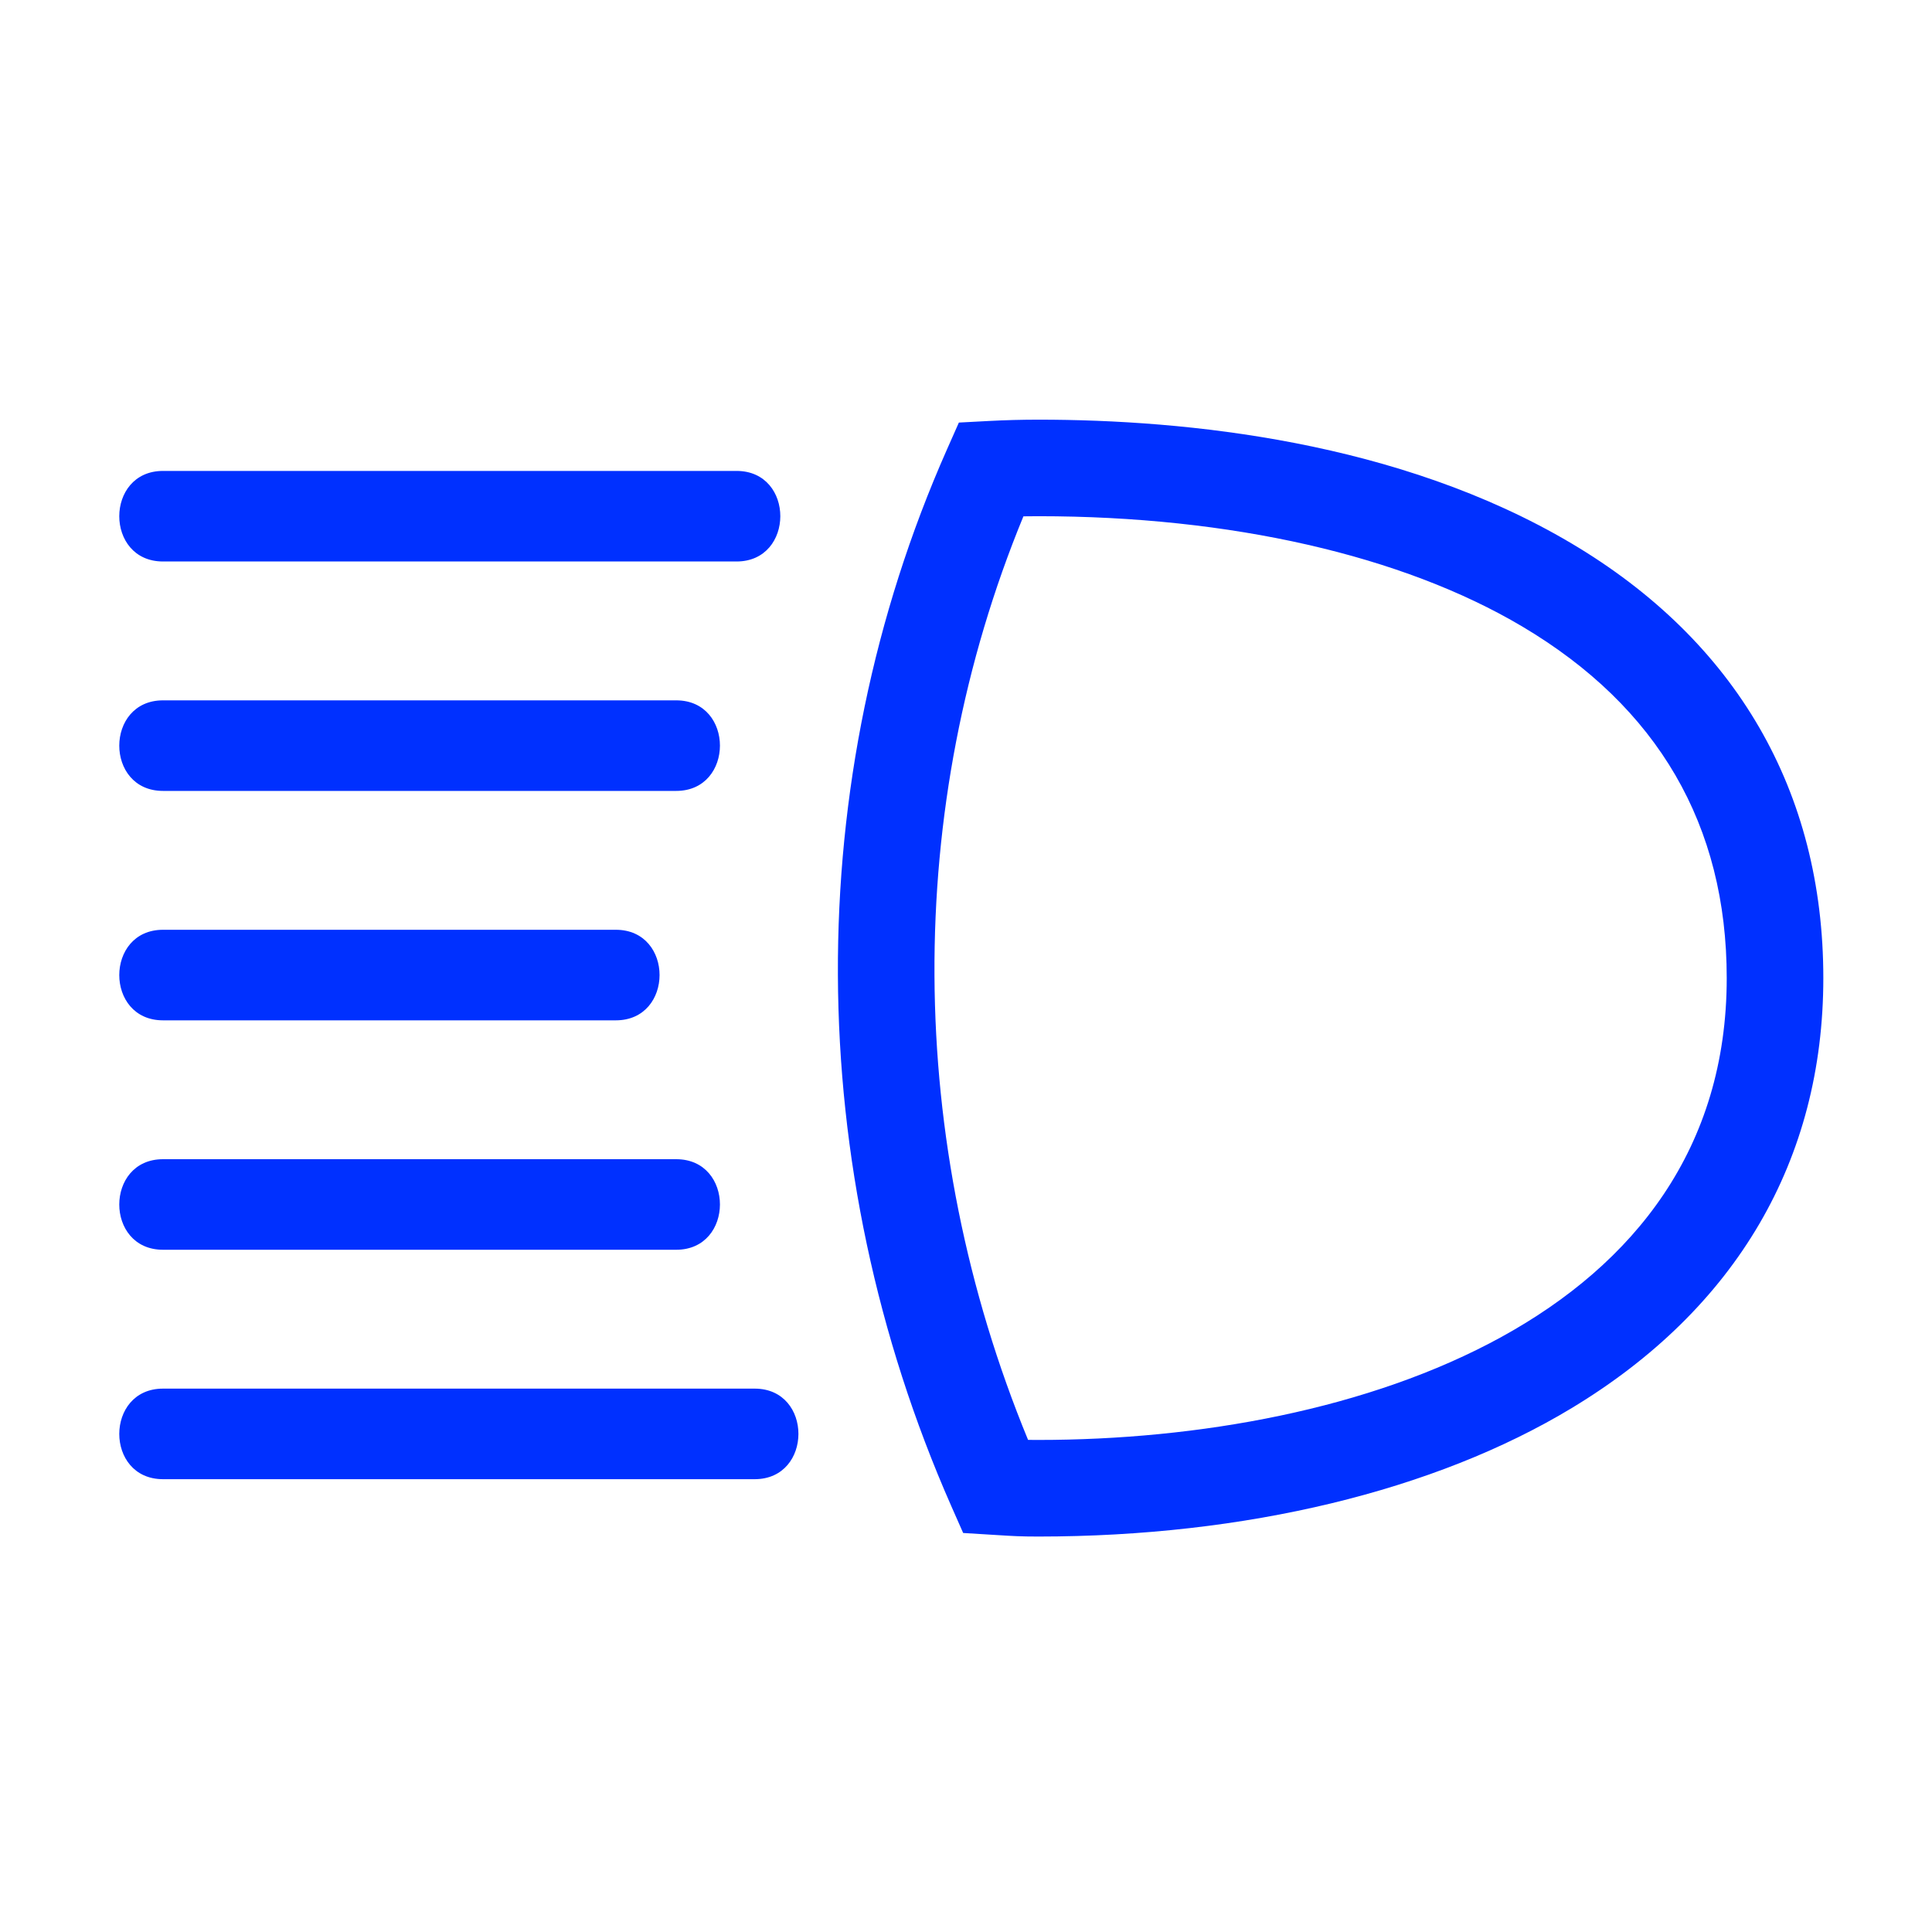 <?xml version="1.0" standalone="no"?><!DOCTYPE svg PUBLIC "-//W3C//DTD SVG 1.1//EN" "http://www.w3.org/Graphics/SVG/1.1/DTD/svg11.dtd"><svg class="icon" width="200px" height="200.00px" viewBox="0 0 1024 1024" version="1.1" xmlns="http://www.w3.org/2000/svg"><path d="M550.4 814.4c-9.248 0-13.536-0.256-20.672-0.704l-19.232-1.184-6.304-14.272c-79.296-180.032-80.16-384.128-2.336-559.904l6.368-14.368 15.712-0.832c8.96-0.48 17.856-0.704 26.464-0.704 78.4 0 191.072 11.392 282.496 65.568 87.328 51.776 133.504 131.456 133.504 230.4 0 96.416-46.112 175.232-133.344 227.904-72.704 43.904-173.088 68.096-282.656 68.096z m-5.504-51.232c1.6 0.032 3.36 0.032 5.504 0.032 168.288 0 364.8-64.128 364.8-244.8 0-81.024-36.48-143.712-108.416-186.368C743.232 294.336 652.192 273.6 550.4 273.6c-2.624 0-5.28 0.032-7.968 0.064-63.712 154.592-62.816 331.2 2.464 489.504zM86.4 297.6h304c30.88 0 30.944-48 0-48H86.4c-30.88 0-30.944 48 0 48zM86.4 784h313.6c30.88 0 30.944-48 0-48H86.4c-30.88 0-30.944 48 0 48zM86.4 419.2h272c30.88 0 30.944-48 0-48H86.4c-30.88 0-30.944 48 0 48zM86.4 540.8h240c30.88 0 30.944-48 0-48H86.4c-30.88 0-30.944 48 0 48zM86.4 662.4h272c30.88 0 30.944-48 0-48H86.4c-30.88 0-30.944 48 0 48z" fill="#0030FF" /></svg>